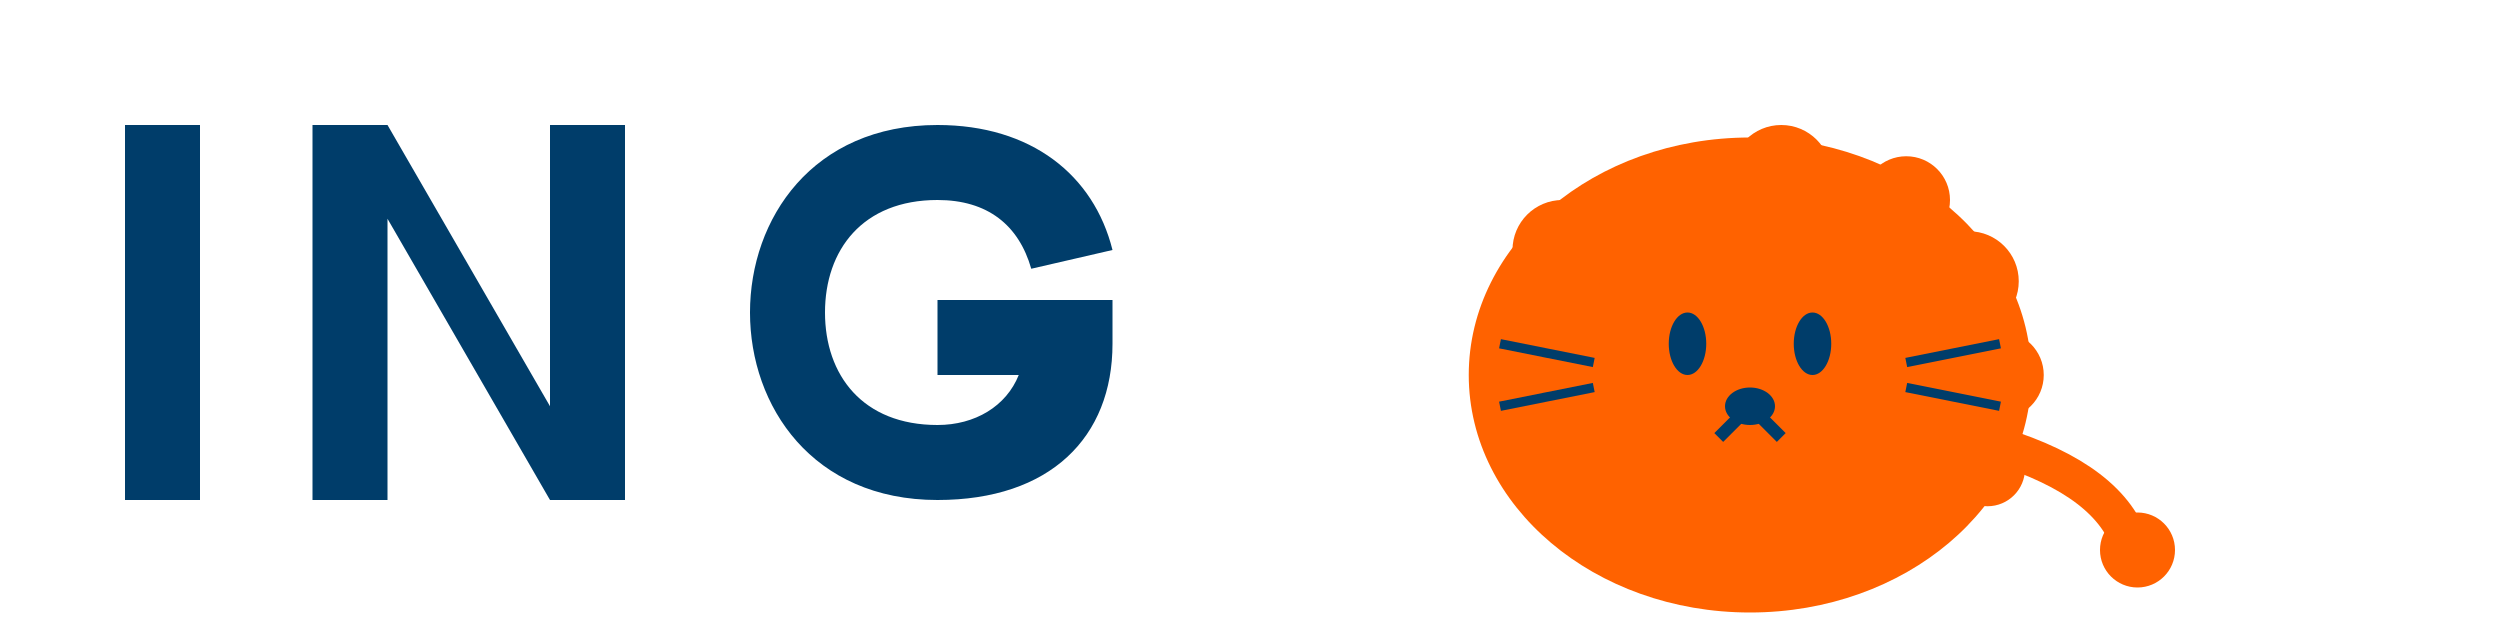 <svg xmlns="http://www.w3.org/2000/svg" viewBox="0 0 400 100" width="400" height="100">
  <!-- White background -->
  <rect width="400" height="100" fill="white"/>

  <!-- ING Text -->
  <g id="ing-text">
    <!-- Letter I -->
    <rect x="20" y="20" width="12" height="60" fill="#003D6A"/>

    <!-- Letter N -->
    <path d="M 50 20 L 50 80 L 62 80 L 62 35 L 88 80 L 100 80 L 100 20 L 88 20 L 88 65 L 62 20 Z" fill="#003D6A"/>

    <!-- Letter G -->
    <path d="M 120 50 C 120 35 130 20 150 20 C 165 20 175 28 178 40 L 165 43 C 163 36 158 32 150 32 C 138 32 132 40 132 50 C 132 60 138 68 150 68 C 156 68 161 65 163 60 L 150 60 L 150 48 L 178 48 L 178 55 C 178 70 168 80 150 80 C 130 80 120 65 120 50 Z" fill="#003D6A"/>
  </g>

  <!-- Lion Logo -->
  <g id="lion" transform="translate(220, 10)">
    <!-- Main lion body -->
    <ellipse cx="60" cy="50" rx="45" ry="38" fill="#FF6200"/>

    <!-- Lion mane circles (decorative) -->
    <circle cx="30" cy="30" r="8" fill="#FF6200"/>
    <circle cx="45" cy="22" r="7" fill="#FF6200"/>
    <circle cx="65" cy="18" r="8" fill="#FF6200"/>
    <circle cx="85" cy="22" r="7" fill="#FF6200"/>
    <circle cx="95" cy="35" r="8" fill="#FF6200"/>
    <circle cx="100" cy="50" r="7" fill="#FF6200"/>
    <circle cx="98" cy="65" r="6" fill="#FF6200"/>
    <circle cx="25" cy="50" r="6" fill="#FF6200"/>
    <circle cx="28" cy="65" r="6" fill="#FF6200"/>

    <!-- Lion face details -->
    <ellipse cx="50" cy="45" rx="3" ry="5" fill="#003D6A"/>
    <ellipse cx="70" cy="45" rx="3" ry="5" fill="#003D6A"/>

    <!-- Lion nose -->
    <ellipse cx="60" cy="55" rx="4" ry="3" fill="#003D6A"/>

    <!-- Lion mouth -->
    <path d="M 60 55 L 55 60 M 60 55 L 65 60" stroke="#003D6A" stroke-width="2" fill="none"/>

    <!-- Lion whiskers -->
    <line x1="35" y1="48" x2="20" y2="45" stroke="#003D6A" stroke-width="1.5"/>
    <line x1="35" y1="52" x2="20" y2="55" stroke="#003D6A" stroke-width="1.5"/>
    <line x1="85" y1="48" x2="100" y2="45" stroke="#003D6A" stroke-width="1.5"/>
    <line x1="85" y1="52" x2="100" y2="55" stroke="#003D6A" stroke-width="1.5"/>

    <!-- Lion tail -->
    <path d="M 95 60 Q 115 65 120 75" stroke="#FF6200" stroke-width="6" fill="none" stroke-linecap="round"/>
    <circle cx="122" cy="78" r="6" fill="#FF6200"/>

    <!-- Front paws -->
    <ellipse cx="50" cy="75" rx="8" ry="6" fill="#FF6200"/>
    <ellipse cx="70" cy="75" rx="8" ry="6" fill="#FF6200"/>
  </g>
</svg>
